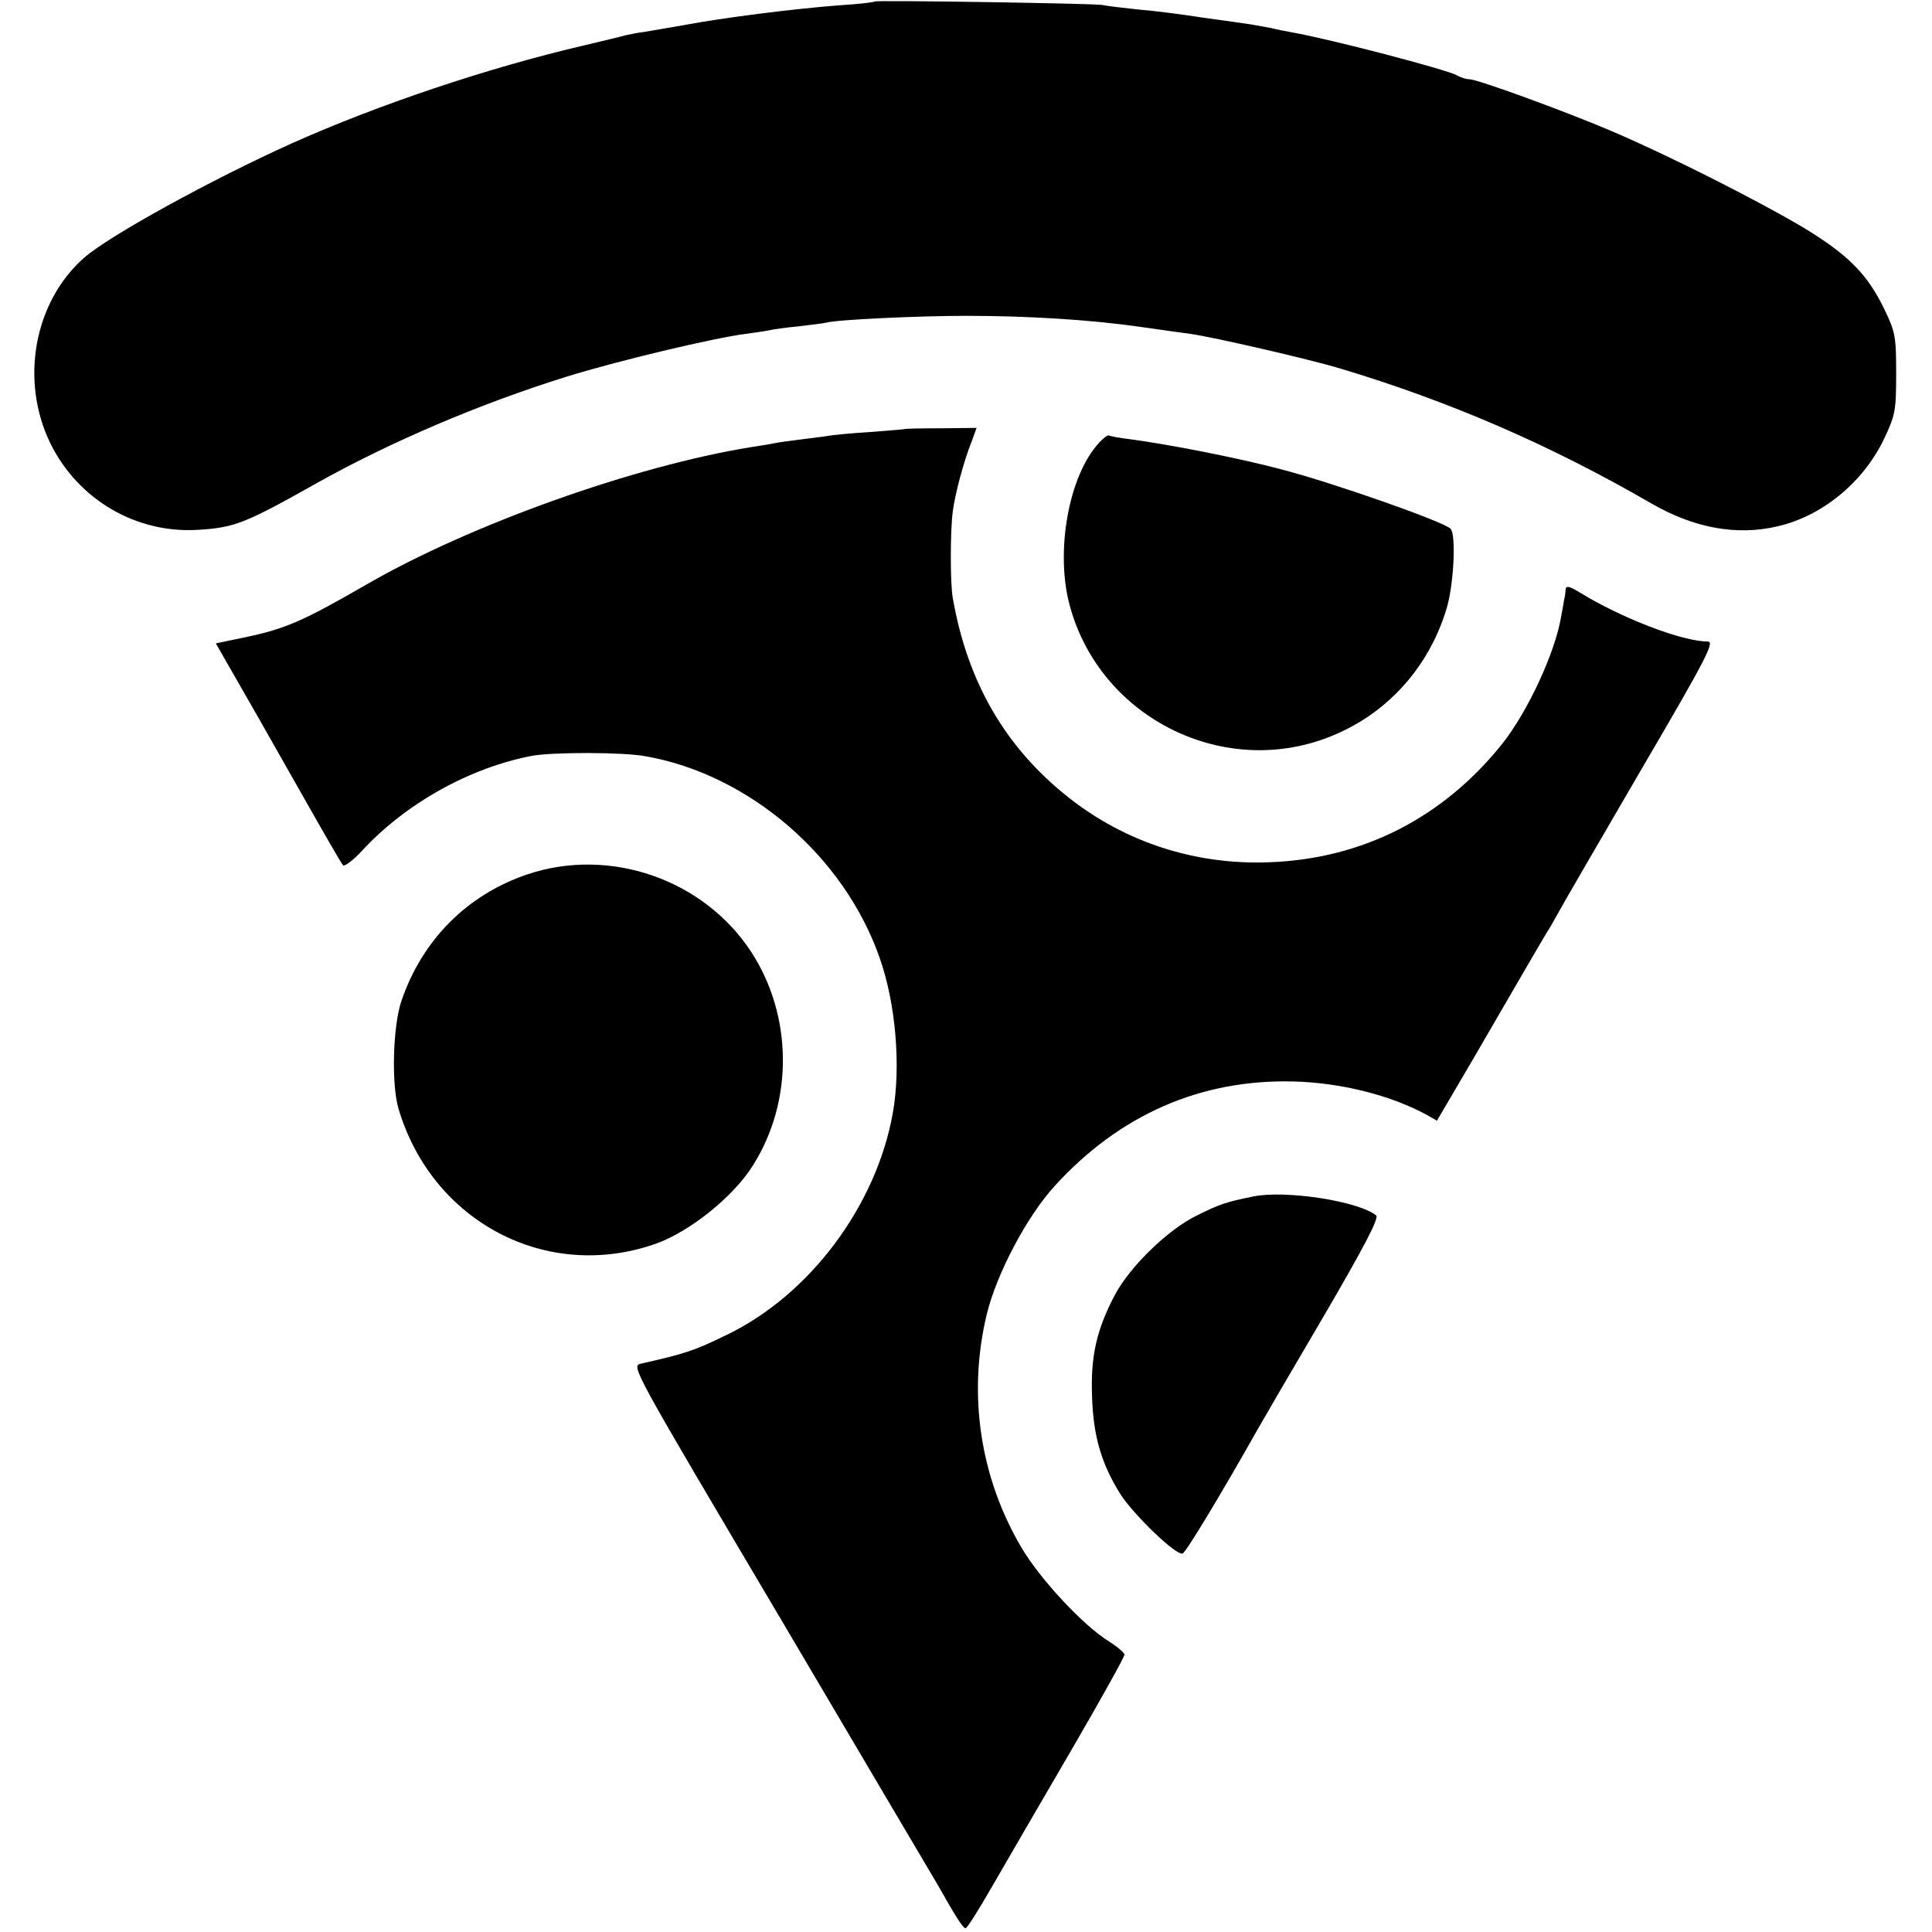 <?xml version="1.0" standalone="no"?>
<!DOCTYPE svg PUBLIC "-//W3C//DTD SVG 20010904//EN"
 "http://www.w3.org/TR/2001/REC-SVG-20010904/DTD/svg10.dtd">
<svg version="1.0" xmlns="http://www.w3.org/2000/svg"
 width="512pt" height="512pt" viewBox="0 0 512 512"
 preserveAspectRatio="xMidYMid meet">
<g transform="translate(0,512) scale(0.1,-0.1)"
fill="#000000" stroke="none">
<path d="M2318 5116 c-1 -2 -43 -7 -93 -10 -119 -9 -310 -33 -415 -53 -47 -8
-94 -16 -105 -18 -11 -1 -31 -5 -45 -8 -14 -4 -65 -16 -115 -28 -253 -59 -544
-157 -772 -259 -213 -96 -484 -245 -550 -303 -133 -117 -171 -326 -89 -493 74
-149 228 -239 393 -228 95 6 123 17 313 124 195 109 429 209 659 281 134 42
395 104 476 114 28 4 57 8 65 10 8 2 42 7 75 10 33 4 67 8 75 10 28 8 245 18
370 18 161 0 328 -10 460 -29 58 -8 119 -17 136 -19 62 -9 310 -66 394 -91
293 -88 558 -203 826 -358 114 -66 227 -86 334 -61 119 27 228 117 283 232 30
63 32 76 32 173 0 97 -2 110 -31 170 -46 95 -97 146 -220 220 -126 74 -354
189 -504 253 -127 54 -355 137 -376 137 -8 0 -22 4 -32 10 -29 16 -335 96
-437 114 -16 3 -43 8 -58 12 -16 3 -38 7 -50 9 -12 2 -69 10 -127 18 -58 9
-136 19 -175 22 -38 4 -81 9 -95 12 -30 4 -597 13 -602 9z"/>
<path d="M2397 3983 c-1 -1 -43 -4 -92 -8 -50 -3 -102 -8 -116 -11 -15 -2 -47
-6 -70 -9 -24 -3 -55 -7 -69 -10 -14 -3 -41 -7 -60 -10 -309 -50 -743 -205
-1017 -363 -170 -98 -215 -118 -324 -141 l-77 -16 40 -70 c55 -96 71 -123 188
-330 56 -99 105 -184 109 -188 4 -4 27 13 50 38 116 126 287 221 451 252 56
10 240 10 300 -1 275 -48 527 -265 621 -534 43 -121 57 -289 35 -412 -44 -246
-220 -481 -439 -587 -88 -43 -110 -50 -229 -77 -26 -6 -21 -14 369 -673 217
-368 405 -686 418 -708 48 -85 67 -115 74 -115 4 0 36 51 71 112 36 62 129
223 208 358 78 134 142 249 142 255 0 5 -19 21 -41 35 -67 41 -181 163 -231
247 -111 187 -144 408 -93 620 26 107 106 259 180 340 172 189 387 283 632
277 125 -3 258 -36 355 -89 l26 -15 98 167 c128 221 183 315 194 333 6 8 18
31 29 50 10 19 109 189 219 378 178 304 197 342 177 342 -67 0 -229 62 -342
132 -25 15 -33 16 -34 6 0 -7 -2 -20 -4 -28 -1 -8 -5 -28 -8 -45 -16 -95 -88
-250 -155 -335 -157 -197 -371 -306 -617 -315 -197 -8 -384 53 -535 173 -166
132 -266 304 -305 527 -7 38 -7 178 0 230 6 46 29 133 50 185 l13 36 -95 -1
c-52 0 -95 -1 -96 -2z"/>
<path d="M2913 3947 c-81 -87 -117 -289 -78 -432 81 -300 414 -464 700 -343
146 61 255 185 300 340 18 64 24 193 9 207 -20 19 -304 119 -444 156 -112 30
-294 66 -405 81 -27 3 -53 8 -56 10 -3 2 -15 -7 -26 -19z"/>
<path d="M1398 2803 c-160 -54 -279 -174 -334 -335 -23 -67 -27 -221 -8 -286
89 -300 393 -460 682 -358 90 32 206 125 257 207 108 170 106 397 -4 566 -126
193 -375 279 -593 206z"/>
<path d="M3320 1949 c-73 -15 -87 -20 -148 -50 -76 -37 -175 -133 -216 -208
-49 -92 -66 -163 -62 -270 3 -107 25 -181 76 -262 37 -56 147 -162 164 -156 9
3 103 159 200 331 13 23 91 157 174 298 108 185 147 260 139 267 -47 38 -241
68 -327 50z"/>
</g>
</svg>
